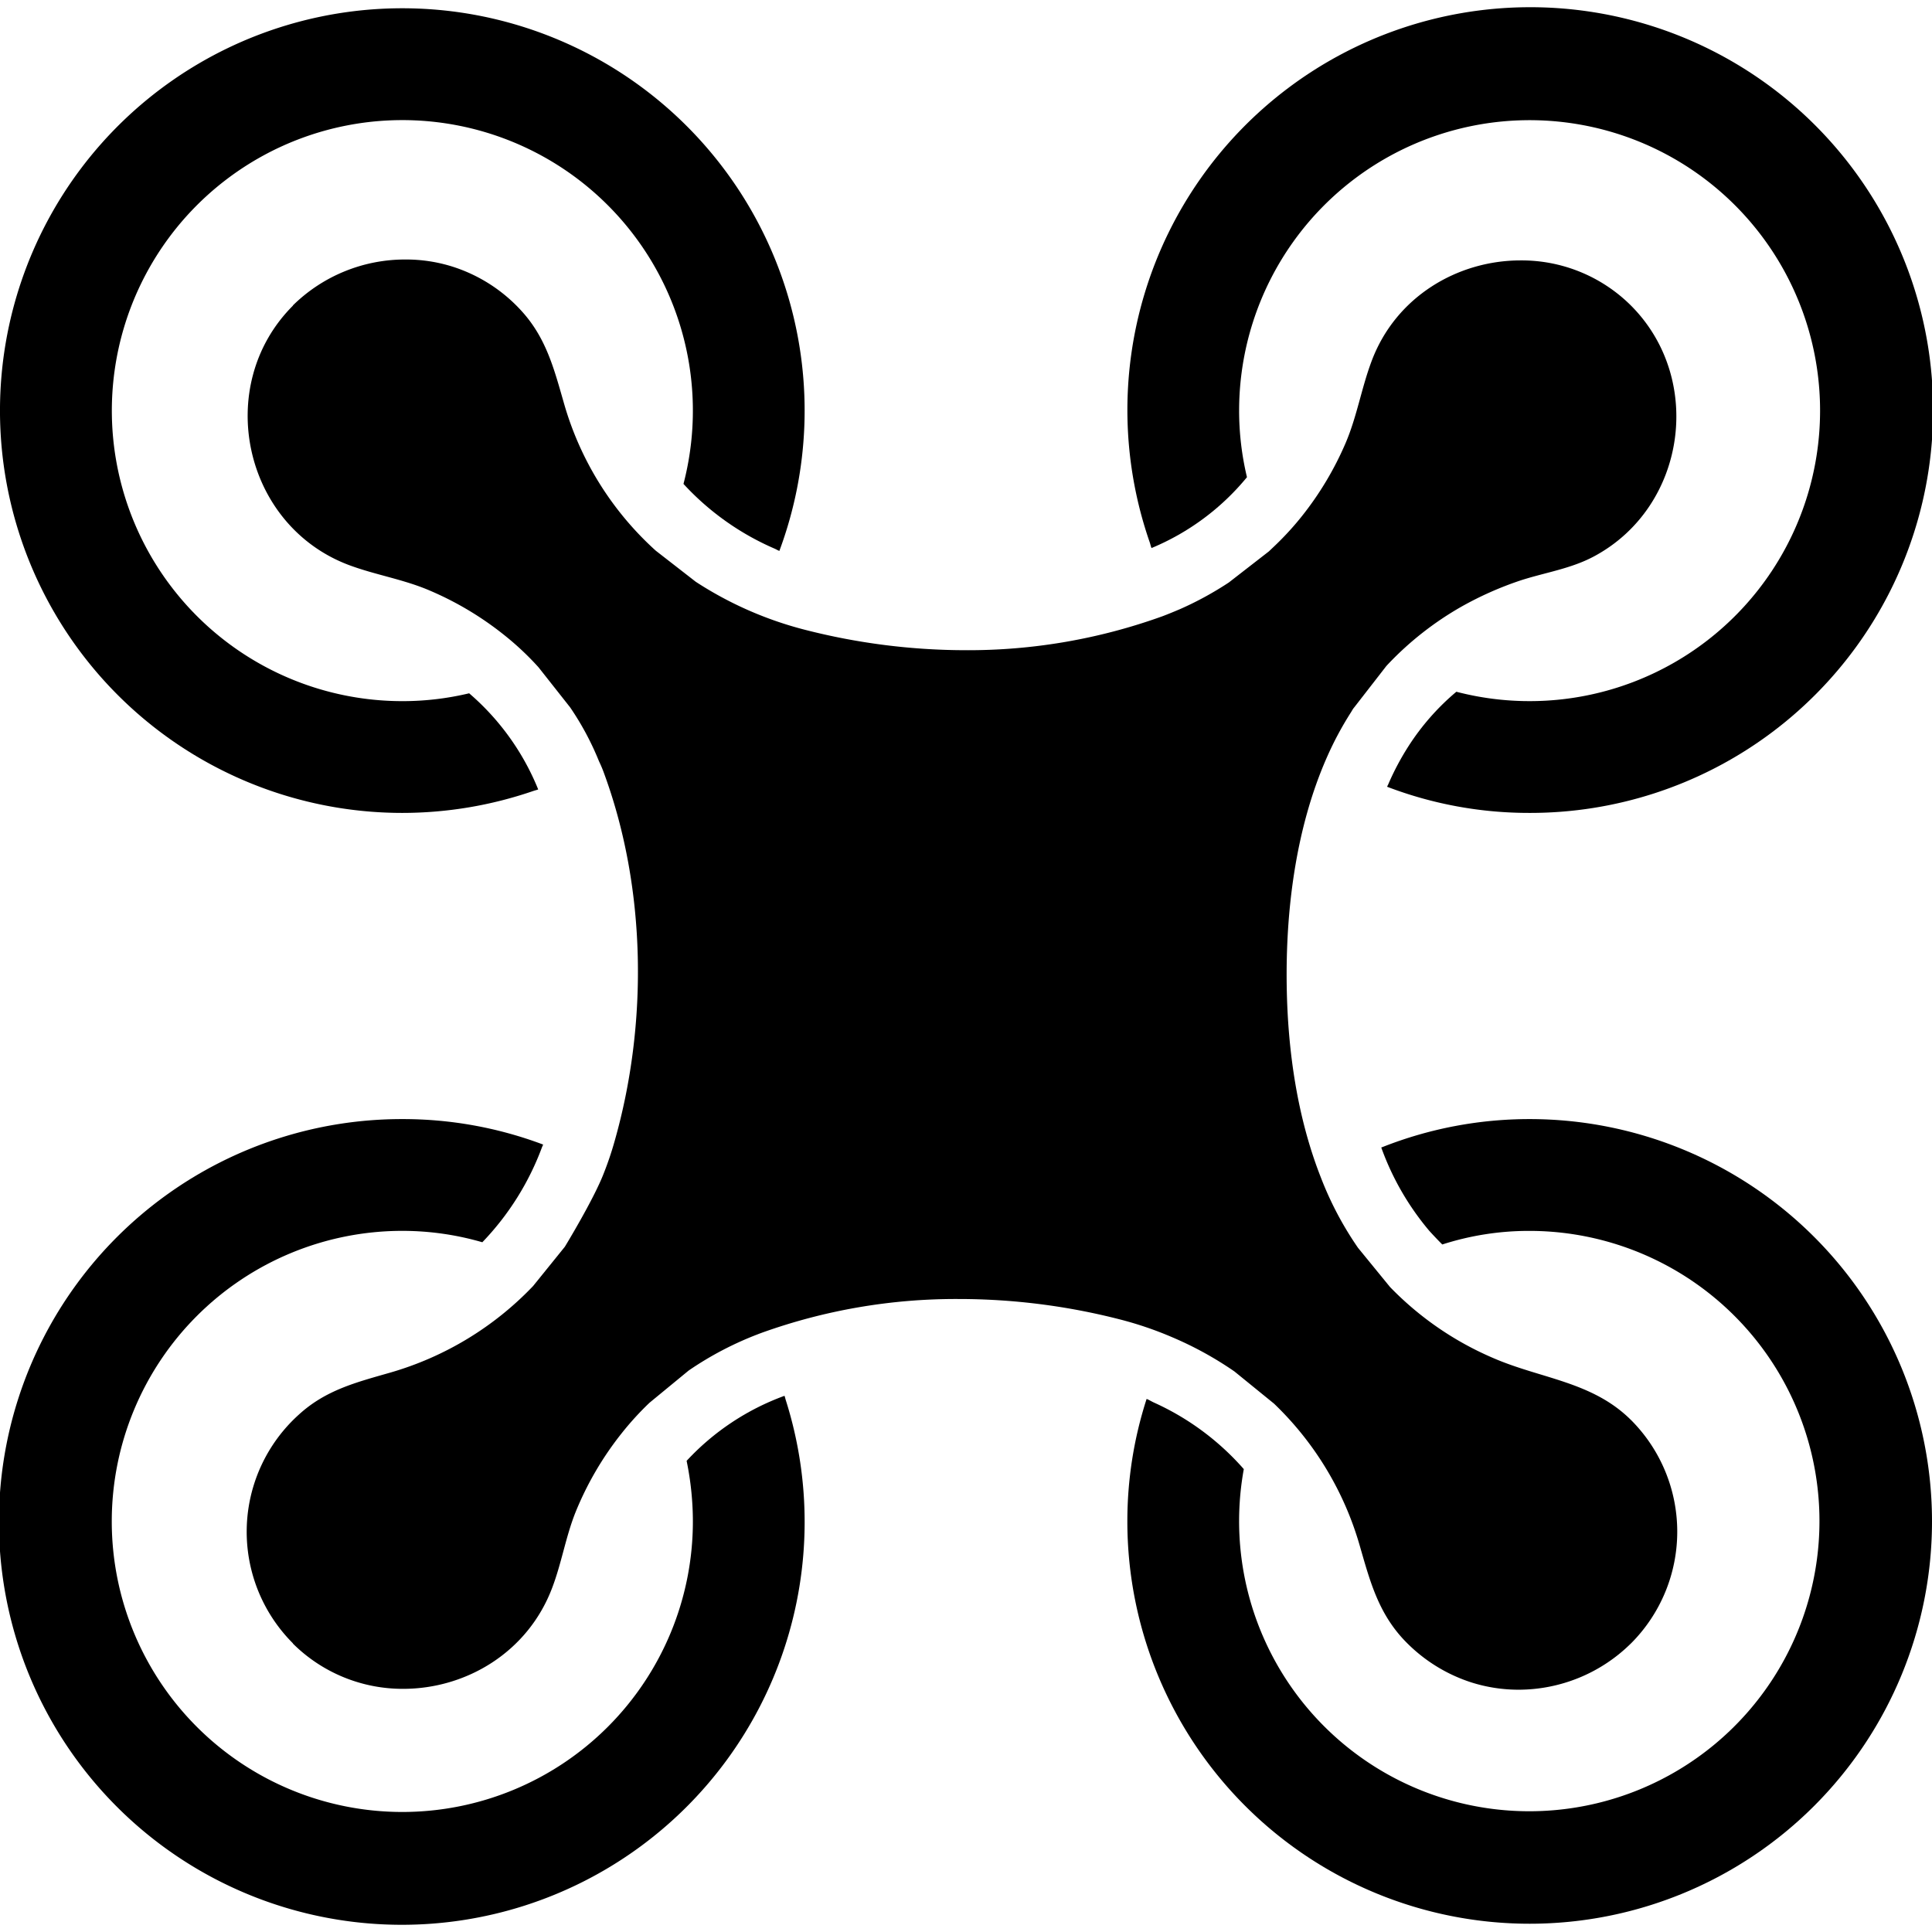 <svg id="quadcopter" xmlns="http://www.w3.org/2000/svg" class="svg-inline--fa fa-4x " viewBox="0 0 512 512">
  <g fill="currentColor">
    <path id="top-left" d="M106.62 215.43a106.83 106.83 0 0 0 34.73-5.82c.38-.13.76-.22 1.13-.34v-.02l.15-.04a66.38 66.38 0 0 0-18.3-25.48 75.85 75.85 0 0 1-17.7 2.08 76.99 76.99 0 1 1 74.5-57.57 71.05 71.05 0 0 0 24.25 17.2c.34.16.66.35 1.01.5l.15.06a106.62 106.62 0 1 0-99.92 69.43z"/>
    <path id="top-right" d="M305.1 145.09a.04.04 0 0 1 .02 0l.04.15a65.04 65.04 0 0 0 25.3-18.78 75.73 75.73 0 0 1-2.08-17.65 76.98 76.98 0 1 1 57.57 74.51 63.87 63.87 0 0 0-12.55 14.22 70 70 0 0 0-5.52 10.36l-.23.45h.02l-.07.15a105.24 105.24 0 0 0 37.79 6.93 106.76 106.76 0 1 0-100.67-71.62c.13.42.23.86.38 1.28z"/>
    <path id="bottom-left" d="M207.96 370.06h-.01l-.04-.16a66.33 66.33 0 0 0-25.95 17.24 79.75 79.75 0 0 1 1.66 16.05 77 77 0 1 1-77-77 76.05 76.05 0 0 1 21.2 3.02 72.78 72.78 0 0 0 15.84-25.25l.22-.48.05-.16a105.36 105.36 0 0 0-37.31-6.75 106.76 106.76 0 1 0 101.58 74.35l-.24-.87z"/>
    <path id="bottom-right" d="M405.38 296.57a105.84 105.84 0 0 0-39 7.41l-.18.06-.15.06a71.8 71.8 0 0 0 12.74 22.1c1.12 1.23 2.25 2.42 3.43 3.6a74.87 74.87 0 0 1 23.16-3.6 76.9 76.9 0 1 1-75.76 63.13 69.98 69.98 0 0 0-23.88-17.67c-.59-.28-1.13-.61-1.73-.88v.03c-.05-.03-.1-.06-.15-.07a105.18 105.18 0 0 0-5.1 32.45 106.62 106.62 0 1 0 106.62-106.62z"/>
    <path id="body" d="M432.21 376.3c-10.24-10.19-23.8-10.9-36.48-16.4a83.98 83.98 0 0 1-27.37-18.84l-8.47-10.37a88.67 88.67 0 0 1-9.83-18.6c-6.28-15.94-8.77-33.58-9.06-50.4-.35-20.09 2.31-42.06 10.6-60.9a87.64 87.64 0 0 1 6.3-11.83c.27-.4.48-.83.77-1.23a2.4 2.4 0 0 1 .16-.2l8.23-10.6a9.56 9.56 0 0 1 .77-.9 84.24 84.24 0 0 1 19.5-15.28 90.08 90.08 0 0 1 15.45-6.87c6.63-2.18 13.62-3.13 19.9-6.57 24.17-13.15 28.97-46.8 9.6-66.28l-.12-.12a41.07 41.07 0 0 0-29.2-11.9c-16.65 0-33.11 9.59-39.5 26.77-2.68 7.16-3.86 14.63-6.88 21.68a84.62 84.62 0 0 1-11.5 19.25 78.35 78.35 0 0 1-7.63 8.29l-1.19 1.13-10.6 8.23a88 88 0 0 1-12.91 7.05c-1.54.65-3.08 1.3-4.68 1.9a151.6 151.6 0 0 1-52.3 9 171.9 171.9 0 0 1-42.41-5.4 97.1 97.1 0 0 1-28.97-12.73l-10.6-8.24a83.44 83.44 0 0 1-24.34-39.09c-2.61-9.06-4.68-17.23-11.2-24.4a41.82 41.82 0 0 0-18.3-11.78 40.94 40.94 0 0 0-12.5-1.9 42.37 42.37 0 0 0-29.8 12.14l-.05.12c-21.1 21.14-13.15 58.17 14.86 68.71 7.11 2.66 14.63 3.79 21.68 6.87a84.63 84.63 0 0 1 19.25 11.5 76.13 76.13 0 0 1 9.3 8.7l8.41 10.66a75.37 75.37 0 0 1 7.64 14.27 34.08 34.08 0 0 1 1.43 3.44c11.13 30.45 11.55 66.16 2.72 97.2a86.65 86.65 0 0 1-2.9 8.59c-2.67 6.93-10.3 19.43-10.3 19.43l-8.42 10.42a84.66 84.66 0 0 1-37.8 22.92c-9.05 2.6-17.17 4.62-24.33 11.2a41.79 41.79 0 0 0-1.54 60.53l.05.12a41.24 41.24 0 0 0 29.2 11.97c16.65 0 33.05-9.66 39.51-26.84 2.49-6.57 3.56-13.44 6.16-19.96a84.7 84.7 0 0 1 12.26-20.97 78.84 78.84 0 0 1 7.35-8.05l10.37-8.53a87.97 87.97 0 0 1 18.42-9.65c.3-.13.65-.24.95-.36a152.19 152.19 0 0 1 52.3-8.95 171.73 171.73 0 0 1 42.35 5.34 94.7 94.7 0 0 1 14.15 4.8 92.78 92.78 0 0 1 16.47 9.06l10.42 8.47.11-.12-.1.12a84.29 84.29 0 0 1 22.8 37.78c2.6 9 4.74 17.18 11.2 24.35a42.52 42.52 0 0 0 18.3 11.79 41.4 41.4 0 0 0 12.55 1.95 42.4 42.4 0 0 0 29.73-12.2l.13-.12a41.88 41.88 0 0 0-.06-59.17z"/>
  </g>
</svg>
